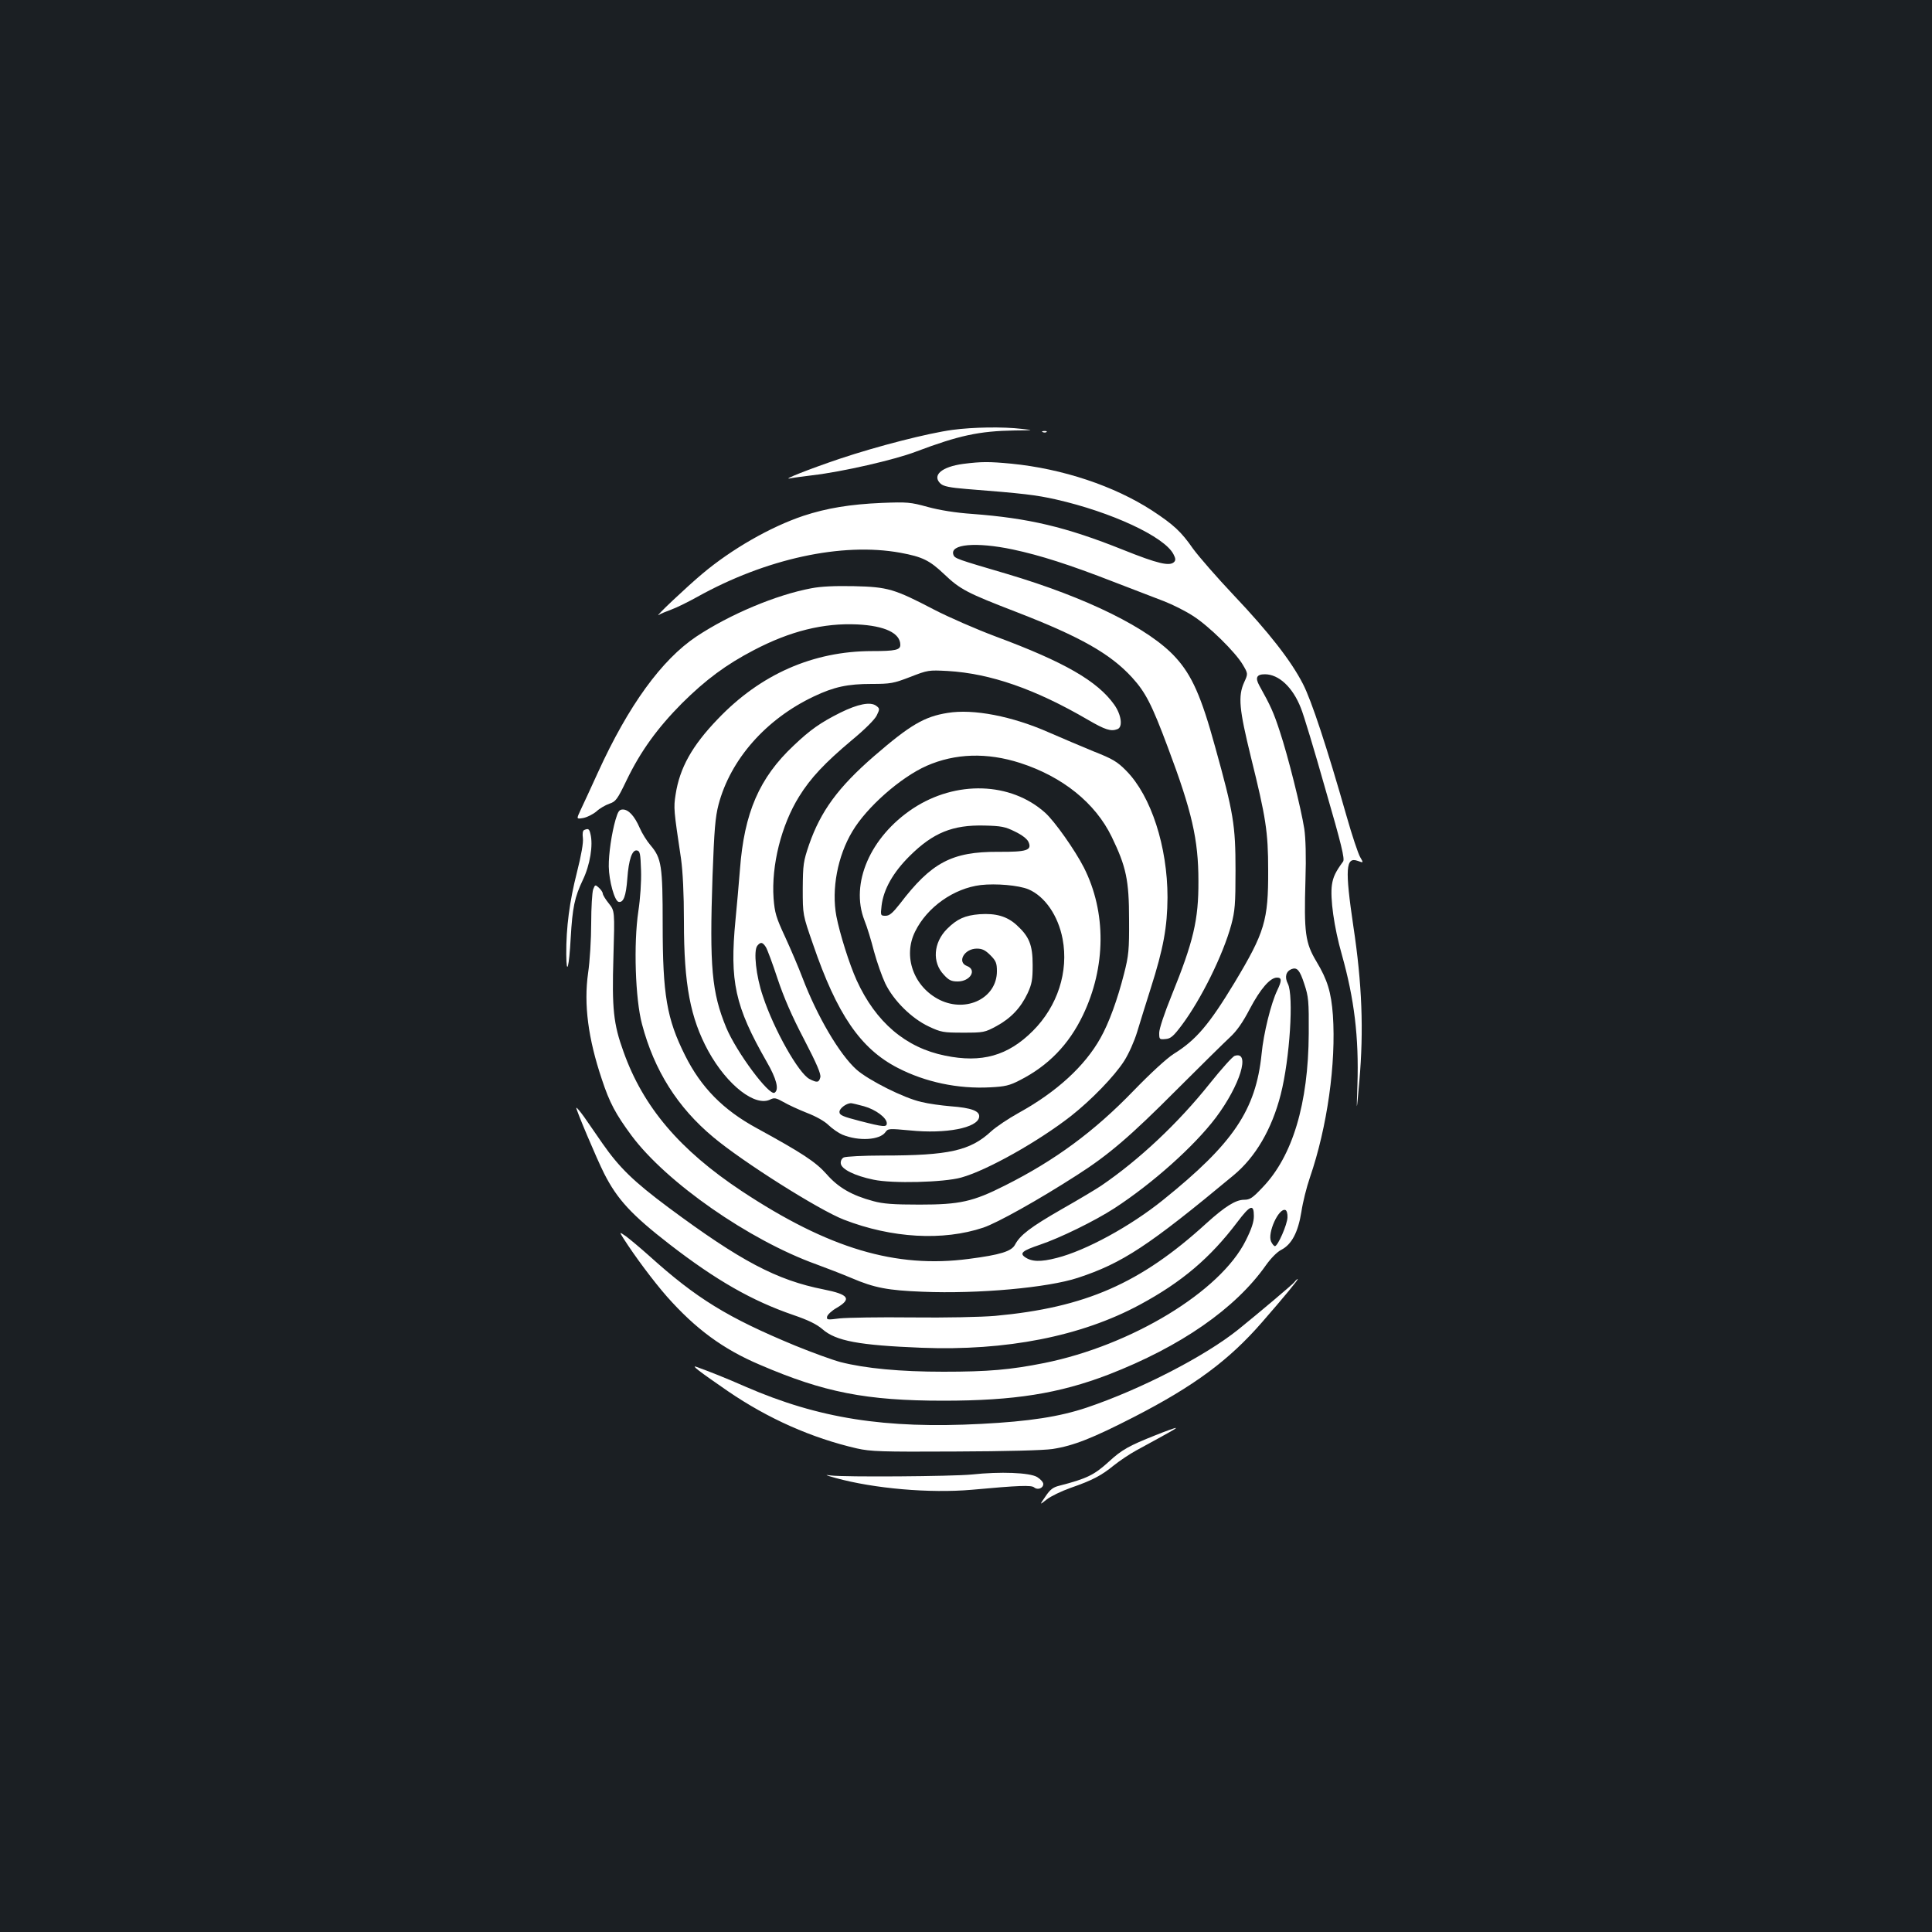<?xml version="1.0" standalone="no"?>
<!DOCTYPE svg PUBLIC "-//W3C//DTD SVG 20010904//EN"
 "http://www.w3.org/TR/2001/REC-SVG-20010904/DTD/svg10.dtd">
<svg version="1.0" xmlns="http://www.w3.org/2000/svg"
 width="1000pt" height="1000pt" viewBox="0 0 1000 1000"
 preserveAspectRatio="xMidYMid meet">
<rect width="100%" height="100%" fill="#1b1f23"/>
<g transform="translate(0,1000) scale(0.1,-0.1)"
fill="#ffffff" stroke="none">
<path d="M4930 7775 c-126 -17 -388 -84 -585 -150 -157 -53 -304 -111 -255
-101 14 3 66 10 115 16 155 18 425 80 535 122 223 84 327 107 513 110 99 1
100 1 37 8 -100 12 -255 9 -360 -5z"/>
<path d="M5398 7763 c7 -3 16 -2 19 1 4 3 -2 6 -13 5 -11 0 -14 -3 -6 -6z"/>
<path d="M4986 7599 c-113 -15 -164 -60 -117 -103 15 -13 47 -20 133 -27 294
-23 361 -31 463 -54 287 -65 563 -193 609 -284 11 -21 12 -31 3 -40 -23 -23
-84 -9 -266 64 -295 118 -487 163 -779 185 -86 6 -167 19 -230 36 -90 25 -107
26 -237 21 -164 -7 -286 -27 -407 -67 -170 -57 -371 -172 -523 -300 -80 -67
-254 -231 -225 -213 8 6 38 18 65 28 28 10 88 40 135 66 354 197 748 283 1050
228 114 -21 151 -39 226 -110 85 -81 119 -98 378 -198 328 -127 483 -215 595
-337 70 -77 102 -138 186 -363 124 -330 158 -476 158 -691 1 -202 -26 -314
-139 -593 -37 -91 -64 -172 -64 -193 0 -34 1 -35 33 -32 27 2 41 15 84 72 100
134 213 362 256 519 19 72 22 106 22 282 0 235 -10 296 -106 641 -71 259 -120
369 -204 461 -136 150 -457 309 -875 433 -255 75 -268 79 -275 98 -21 56 117
68 307 28 141 -30 292 -78 523 -168 99 -38 216 -83 260 -100 44 -17 112 -51
150 -76 82 -52 220 -188 258 -253 27 -46 27 -46 7 -90 -33 -73 -26 -140 35
-389 77 -311 89 -384 89 -585 1 -260 -18 -321 -174 -581 -132 -218 -199 -297
-315 -369 -36 -23 -119 -99 -209 -192 -202 -209 -405 -359 -664 -489 -166 -84
-234 -99 -442 -99 -136 0 -189 4 -240 18 -112 30 -182 71 -242 140 -56 63
-126 109 -360 237 -175 95 -289 211 -372 377 -95 190 -116 313 -116 679 0 303
-6 342 -63 409 -19 22 -44 62 -56 90 -27 62 -58 95 -87 95 -19 0 -25 -9 -38
-53 -20 -69 -36 -178 -35 -242 1 -74 30 -179 51 -183 25 -5 38 29 45 120 7 99
25 151 50 146 16 -3 18 -17 21 -103 2 -59 -4 -146 -14 -212 -25 -168 -16 -453
19 -584 63 -239 184 -431 369 -585 154 -129 547 -377 676 -427 248 -96 513
-111 722 -41 73 25 283 142 485 272 163 104 277 202 515 441 124 124 248 246
275 271 35 32 66 75 104 148 55 104 105 162 141 162 25 0 25 -16 1 -66 -32
-66 -71 -223 -81 -329 -30 -291 -146 -463 -510 -756 -170 -137 -400 -262 -550
-300 -85 -22 -131 -20 -166 5 -27 20 -11 33 78 63 104 35 284 123 386 189 198
129 412 320 525 469 126 168 181 347 98 320 -11 -3 -69 -68 -129 -143 -165
-207 -367 -396 -562 -529 -25 -17 -117 -72 -205 -122 -162 -93 -215 -134 -241
-183 -18 -35 -77 -53 -239 -74 -378 -50 -725 53 -1176 351 -321 213 -510 435
-612 722 -52 143 -60 223 -52 488 7 240 7 240 -24 279 -17 21 -31 44 -31 51 0
6 -9 20 -20 30 -19 17 -20 17 -30 -9 -5 -15 -10 -94 -10 -175 0 -81 -7 -197
-16 -257 -23 -162 0 -339 71 -550 40 -122 72 -181 154 -292 181 -243 609 -541
956 -666 55 -20 137 -52 182 -71 119 -51 189 -64 368 -71 289 -12 649 21 804
72 231 76 367 166 805 530 114 94 199 239 245 419 47 184 68 512 37 573 -18
35 -10 64 19 76 29 11 43 -6 66 -77 22 -66 24 -88 23 -257 -2 -363 -84 -635
-239 -796 -52 -55 -65 -64 -96 -64 -43 0 -99 -35 -195 -122 -342 -312 -627
-436 -1094 -479 -71 -6 -256 -10 -430 -8 -168 2 -336 -1 -374 -5 -63 -8 -68
-8 -65 9 2 10 24 31 49 45 80 47 64 70 -67 96 -243 48 -430 147 -803 424 -181
135 -254 206 -342 332 -32 46 -74 107 -94 136 -21 29 -39 51 -41 48 -4 -4 105
-263 144 -340 68 -134 142 -214 338 -366 243 -188 428 -293 640 -366 79 -27
122 -48 152 -74 70 -61 188 -83 513 -96 438 -17 826 59 1130 223 217 117 364
242 504 427 67 89 86 96 86 32 0 -31 -12 -67 -42 -127 -131 -264 -592 -543
-1043 -634 -176 -35 -290 -45 -522 -45 -223 0 -404 17 -533 50 -41 11 -146 49
-234 85 -350 145 -511 244 -756 465 -47 42 -101 87 -120 101 -35 24 -35 24
-13 -11 58 -91 154 -220 225 -301 148 -167 290 -272 481 -353 332 -143 551
-186 950 -186 367 0 598 37 854 135 374 145 658 342 816 567 25 35 57 68 79
79 54 28 87 91 104 197 7 48 27 128 44 177 90 262 136 591 119 841 -9 119 -28
182 -85 277 -58 97 -65 148 -57 422 4 122 1 217 -6 265 -17 107 -84 376 -127
505 -32 98 -47 131 -106 237 -22 40 -14 58 29 58 72 0 144 -67 186 -174 14
-33 71 -222 127 -420 84 -289 101 -362 92 -375 -39 -53 -52 -80 -58 -121 -10
-68 11 -220 51 -360 65 -231 89 -430 81 -675 -5 -150 -5 -150 10 20 23 262 14
503 -31 800 -44 298 -40 362 23 339 30 -11 30 -11 12 20 -10 17 -42 112 -70
211 -103 361 -182 600 -226 685 -62 121 -178 269 -359 460 -86 91 -180 199
-210 240 -61 88 -100 124 -211 197 -197 128 -465 217 -729 243 -116 11 -154
11 -249 -1z m1678 -3900 c-1 -37 -50 -149 -65 -149 -5 0 -14 11 -20 24 -20 44
40 175 74 163 7 -2 12 -19 11 -38z"/>
<path d="M4199 6955 c-182 -34 -422 -135 -595 -250 -179 -120 -351 -356 -509
-703 -37 -81 -77 -168 -90 -195 -22 -47 -22 -47 14 -41 20 4 50 19 68 34 17
16 47 33 67 40 33 11 41 21 90 123 72 149 159 269 286 397 123 122 228 200
372 275 189 99 361 141 535 133 143 -7 223 -45 223 -106 0 -26 -25 -32 -146
-32 -305 0 -578 -120 -799 -352 -133 -138 -197 -253 -218 -390 -11 -70 -10
-79 28 -333 9 -65 15 -179 15 -325 0 -326 33 -499 126 -670 98 -178 245 -292
323 -250 19 9 29 7 66 -14 24 -14 78 -39 121 -56 47 -18 92 -43 113 -64 20
-19 52 -41 71 -49 85 -35 194 -28 223 13 13 19 19 19 127 9 186 -19 350 13
358 69 5 31 -39 48 -148 56 -47 4 -114 13 -150 22 -91 20 -275 113 -337 168
-88 79 -203 275 -279 474 -20 53 -61 149 -90 212 -47 101 -54 125 -60 200 -12
171 40 379 132 527 60 97 134 175 272 291 69 57 120 108 130 129 16 33 16 36
-3 50 -30 22 -95 9 -186 -36 -102 -51 -156 -89 -241 -170 -178 -167 -256 -348
-278 -641 -6 -74 -16 -191 -23 -260 -31 -321 -3 -448 161 -735 51 -88 66 -145
41 -161 -28 -17 -197 210 -250 337 -75 182 -87 313 -71 784 9 241 14 304 31
370 62 235 246 443 493 560 105 50 176 65 299 65 99 0 114 3 200 36 92 36 96
36 194 31 222 -13 454 -94 725 -252 91 -53 120 -62 154 -49 29 11 20 75 -17
127 -87 122 -257 220 -612 352 -99 37 -244 100 -321 140 -205 107 -239 117
-414 121 -98 2 -170 -1 -221 -11z m-235 -1857 c8 -13 35 -86 60 -162 32 -96
74 -194 137 -314 67 -129 89 -181 85 -198 -7 -28 -17 -29 -56 -9 -56 29 -184
255 -241 428 -36 104 -50 237 -29 262 17 21 27 19 44 -7z m508 -824 c61 -17
118 -60 118 -88 0 -21 -16 -20 -140 12 -89 23 -105 30 -105 47 0 18 35 44 59
45 5 0 36 -7 68 -16z"/>
<path d="M4905 6310 c-121 -19 -195 -63 -380 -223 -187 -162 -277 -286 -337
-458 -30 -88 -32 -103 -33 -229 0 -135 0 -135 53 -287 124 -363 246 -541 438
-640 143 -74 312 -110 480 -101 76 4 99 9 153 37 147 75 253 184 326 336 120
250 122 534 5 765 -46 90 -151 239 -200 283 -178 160 -462 169 -685 22 -221
-147 -325 -388 -251 -578 14 -34 36 -107 50 -162 15 -55 41 -129 58 -165 43
-89 136 -181 225 -223 64 -30 75 -32 178 -32 106 0 112 1 173 34 75 41 125 94
161 170 22 48 26 70 26 146 0 105 -18 148 -84 208 -49 44 -106 61 -191 55 -75
-6 -116 -24 -168 -76 -71 -71 -78 -173 -17 -237 26 -29 40 -35 72 -35 65 0
101 60 48 80 -53 20 -14 90 51 90 28 0 44 -8 70 -34 29 -29 34 -41 34 -83 0
-138 -156 -216 -295 -149 -136 67 -193 226 -128 355 62 126 200 223 339 240
79 9 196 -1 247 -22 85 -36 154 -136 177 -257 32 -169 -26 -348 -154 -476
-129 -129 -265 -167 -454 -128 -204 41 -359 173 -458 390 -38 84 -87 240 -105
332 -26 139 6 311 83 439 74 125 249 279 384 339 148 65 313 70 484 15 220
-71 389 -207 474 -382 75 -155 90 -224 90 -429 1 -157 -2 -186 -26 -280 -34
-134 -78 -255 -122 -333 -81 -145 -227 -279 -423 -387 -54 -30 -118 -73 -143
-96 -108 -100 -218 -125 -560 -125 -101 0 -193 -5 -203 -10 -11 -6 -17 -19
-15 -32 4 -29 72 -63 169 -83 97 -21 365 -14 454 11 134 37 400 187 569 319
105 83 223 204 275 285 24 38 52 101 67 150 14 48 46 148 70 225 66 207 86
318 87 471 0 263 -85 525 -213 655 -47 48 -71 62 -170 101 -63 26 -167 70
-231 98 -190 84 -391 123 -524 101z m348 -614 c36 -17 63 -38 70 -53 20 -44
-7 -53 -157 -52 -239 1 -345 -55 -508 -269 -38 -48 -54 -62 -74 -62 -26 0 -27
1 -21 52 10 85 60 173 146 258 121 120 222 161 386 157 87 -2 108 -6 158 -31z"/>
<path d="M3024 5704 c-8 -3 -10 -19 -7 -42 3 -24 -8 -87 -31 -178 -38 -149
-56 -285 -55 -424 1 -117 15 -66 23 86 9 156 20 210 63 300 37 77 54 180 39
238 -6 26 -11 29 -32 20z"/>
<path d="M6699 3363 c-13 -15 -179 -155 -289 -244 -173 -139 -507 -311 -786
-405 -141 -47 -296 -71 -545 -84 -498 -26 -841 28 -1219 192 -102 45 -193 81
-255 103 -31 11 12 -22 163 -126 208 -142 433 -242 667 -296 72 -16 124 -18
508 -16 265 1 458 6 505 13 109 17 205 55 420 165 313 161 493 294 665 492
115 132 190 223 184 223 -2 0 -11 -7 -18 -17z"/>
<path d="M5980 2571 c-136 -54 -174 -75 -240 -136 -76 -69 -113 -88 -257 -125
-33 -8 -48 -20 -72 -56 -31 -45 -31 -45 7 -15 20 16 76 43 124 60 112 39 158
63 223 116 30 24 82 59 117 78 187 102 212 116 203 116 -5 0 -53 -17 -105 -38z"/>
<path d="M5030 2368 c-104 -10 -658 -14 -730 -5 -34 5 -29 2 25 -13 200 -55
487 -80 705 -61 241 22 309 25 323 12 18 -15 47 -4 47 18 0 9 -14 25 -32 36
-39 23 -190 29 -338 13z"/>
</g>
</svg>
